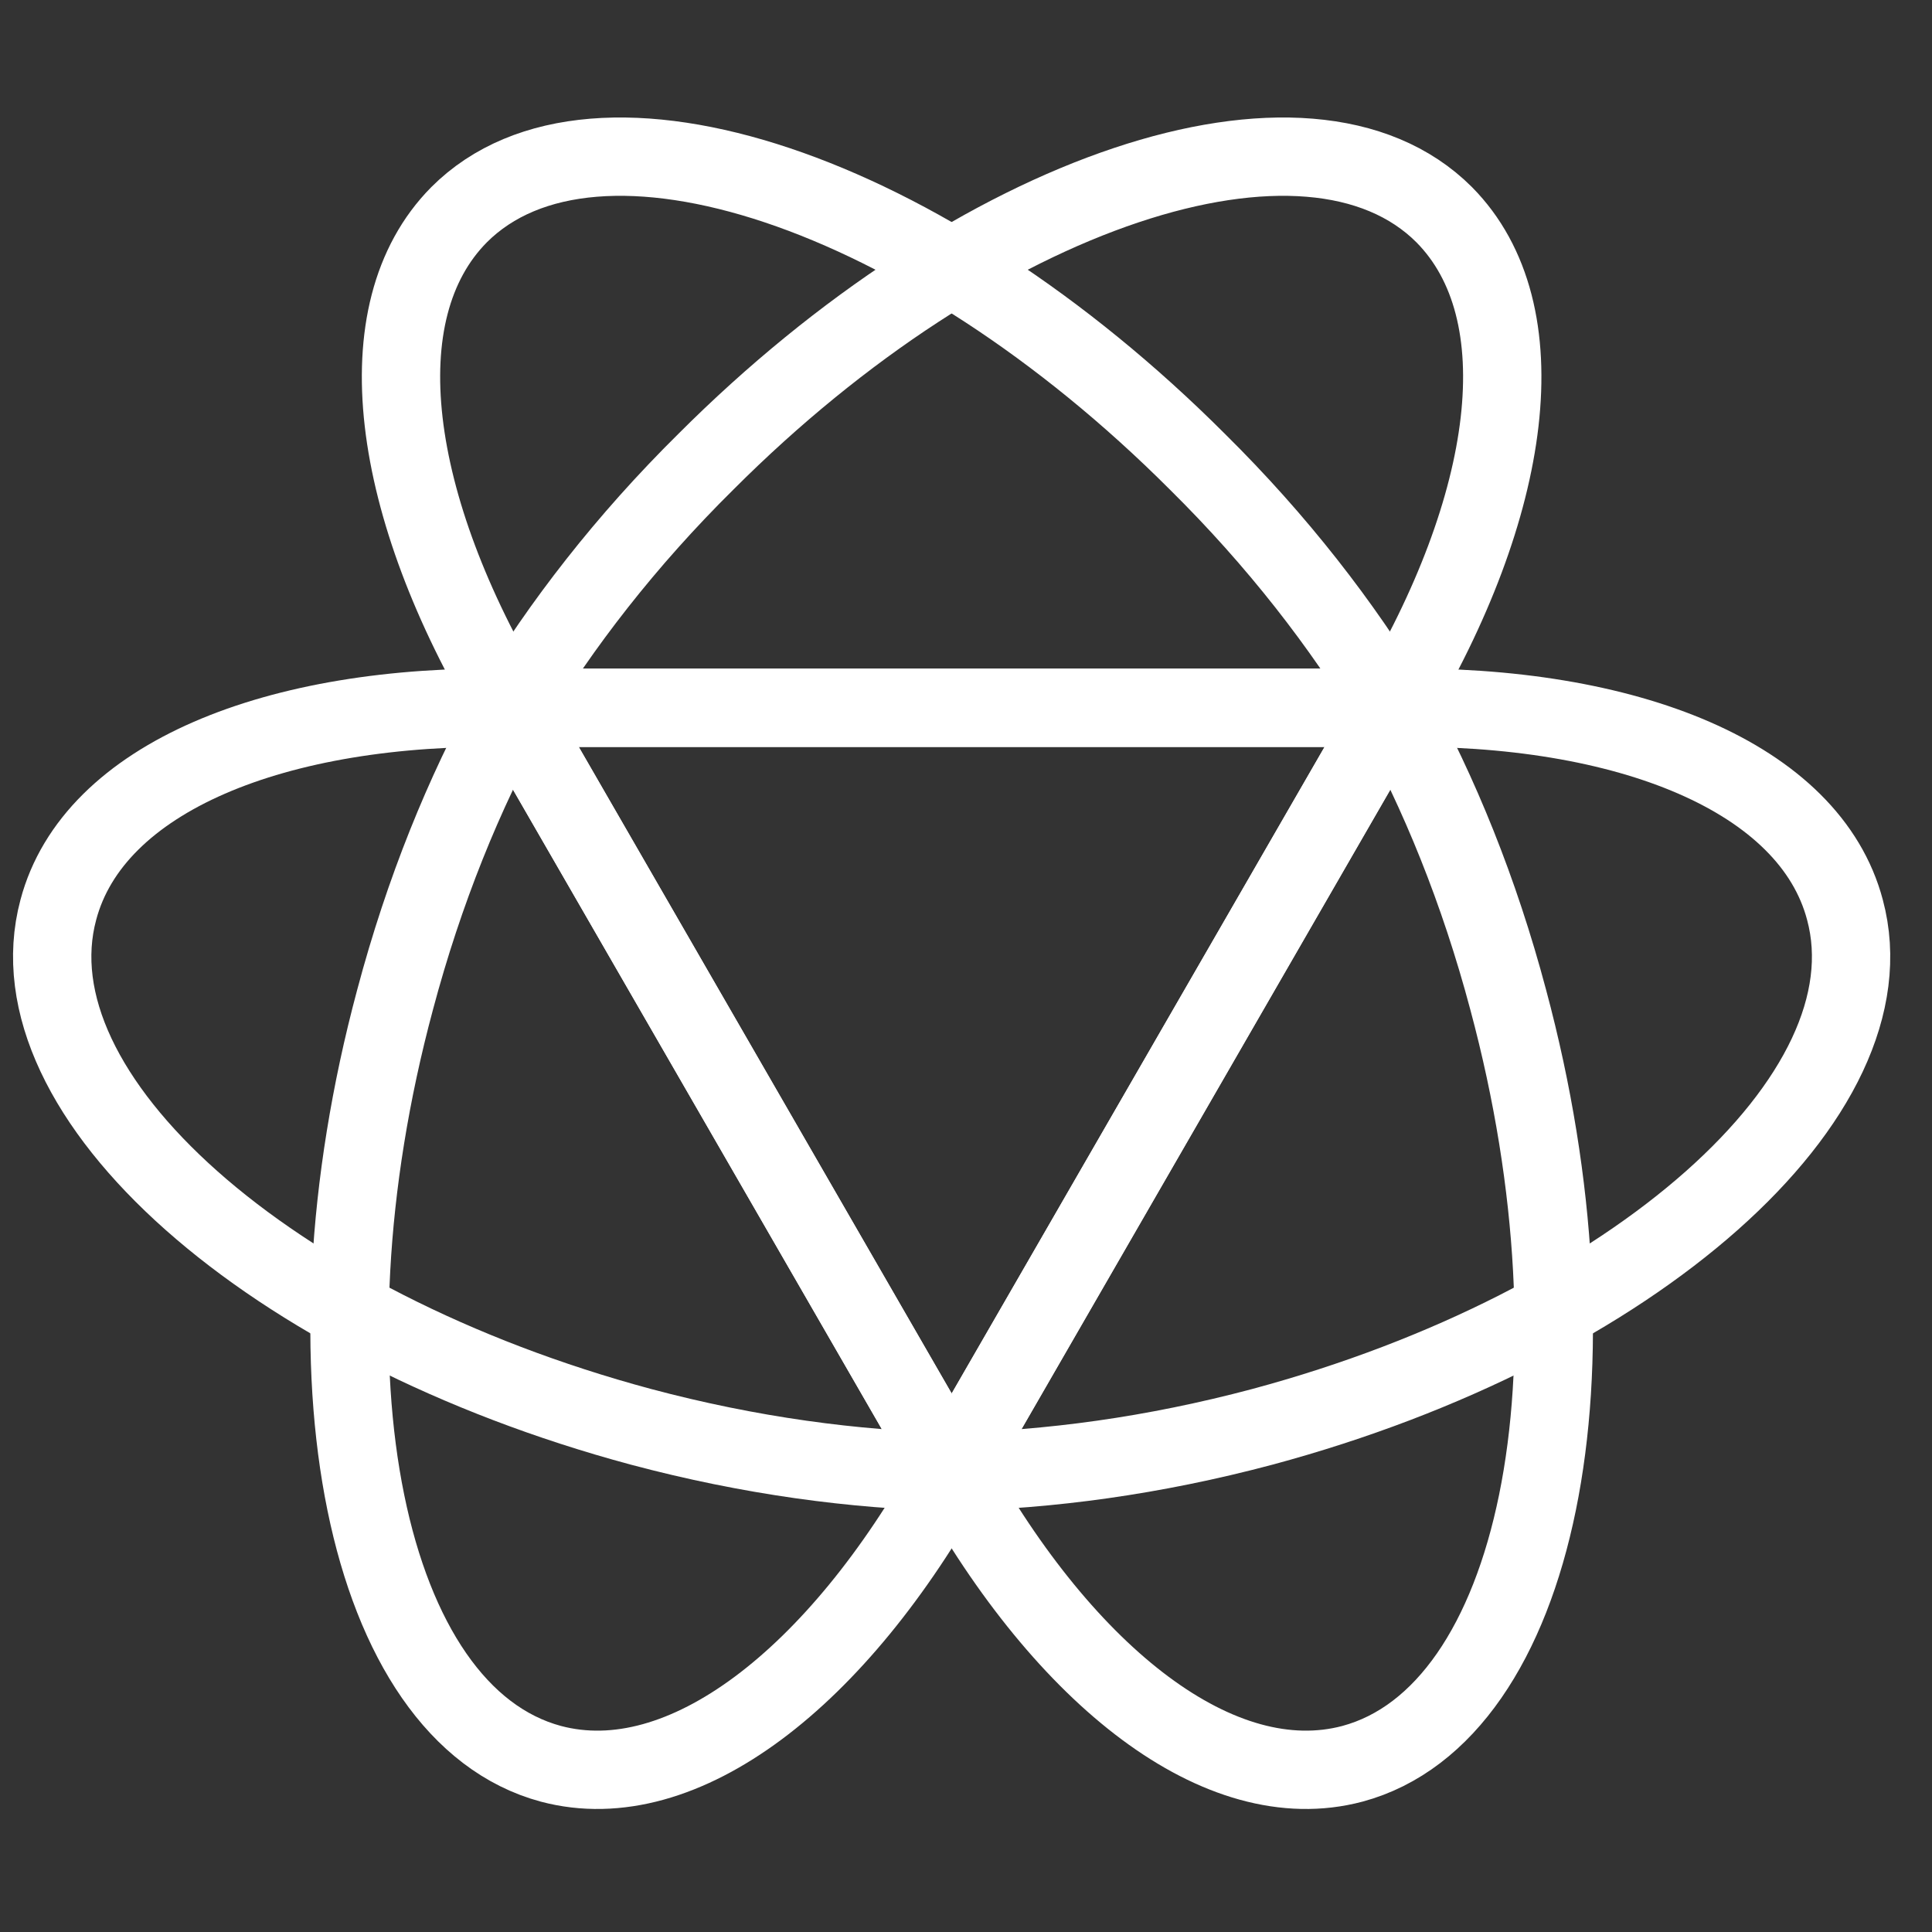 <?xml version="1.0" encoding="UTF-8"?>
<svg xmlns="http://www.w3.org/2000/svg" width="37" height="37" viewBox="0 0 37 37" fill="none">
  <rect x="0" y="0" width="37" height="37" fill="#333333" stroke="none"/>
  <path d="M26.664 13.555H9.786C10.743 11.965 11.987 10.356 13.518 8.843C18.723 3.634 25.057 1.508 27.659 4.113C29.496 5.97 28.98 9.686 26.664 13.555Z" stroke="#fff" stroke-width="1.5" stroke-miterlimit="10"></path>
  <path d="M9.786 13.555L18.225 28.187C16.369 28.149 14.36 27.881 12.274 27.325C5.155 25.41 0.161 20.986 1.117 17.424C1.787 14.895 5.27 13.478 9.786 13.555Z" stroke="#fff" stroke-width="1.5" stroke-miterlimit="10"></path>
  <path d="M18.226 28.187L26.665 13.555C27.564 15.183 28.329 17.06 28.884 19.147C30.798 26.272 29.459 32.822 25.899 33.779C23.373 34.45 20.407 32.132 18.226 28.187Z" stroke="#fff" stroke-width="1.5" stroke-miterlimit="10"></path>
  <path d="M9.786 13.555H26.664C25.707 11.965 24.463 10.356 22.932 8.843C17.727 3.634 11.393 1.508 8.791 4.113C6.953 5.97 7.47 9.686 9.786 13.555Z" stroke="#fff" stroke-width="1.5" stroke-miterlimit="10"></path>
  <path d="M26.665 13.555L18.226 28.187C20.082 28.149 22.091 27.881 24.177 27.325C31.296 25.41 36.29 20.986 35.333 17.424C34.664 14.895 31.181 13.478 26.665 13.555Z" stroke="#fff" stroke-width="1.5" stroke-miterlimit="10"></path>
  <path d="M18.225 28.187L9.786 13.555C8.886 15.183 8.121 17.06 7.566 19.147C5.652 26.272 6.992 32.822 10.551 33.779C13.077 34.45 16.043 32.132 18.225 28.187Z" stroke="#fff" stroke-width="1.5" stroke-miterlimit="10"></path>
</svg>
